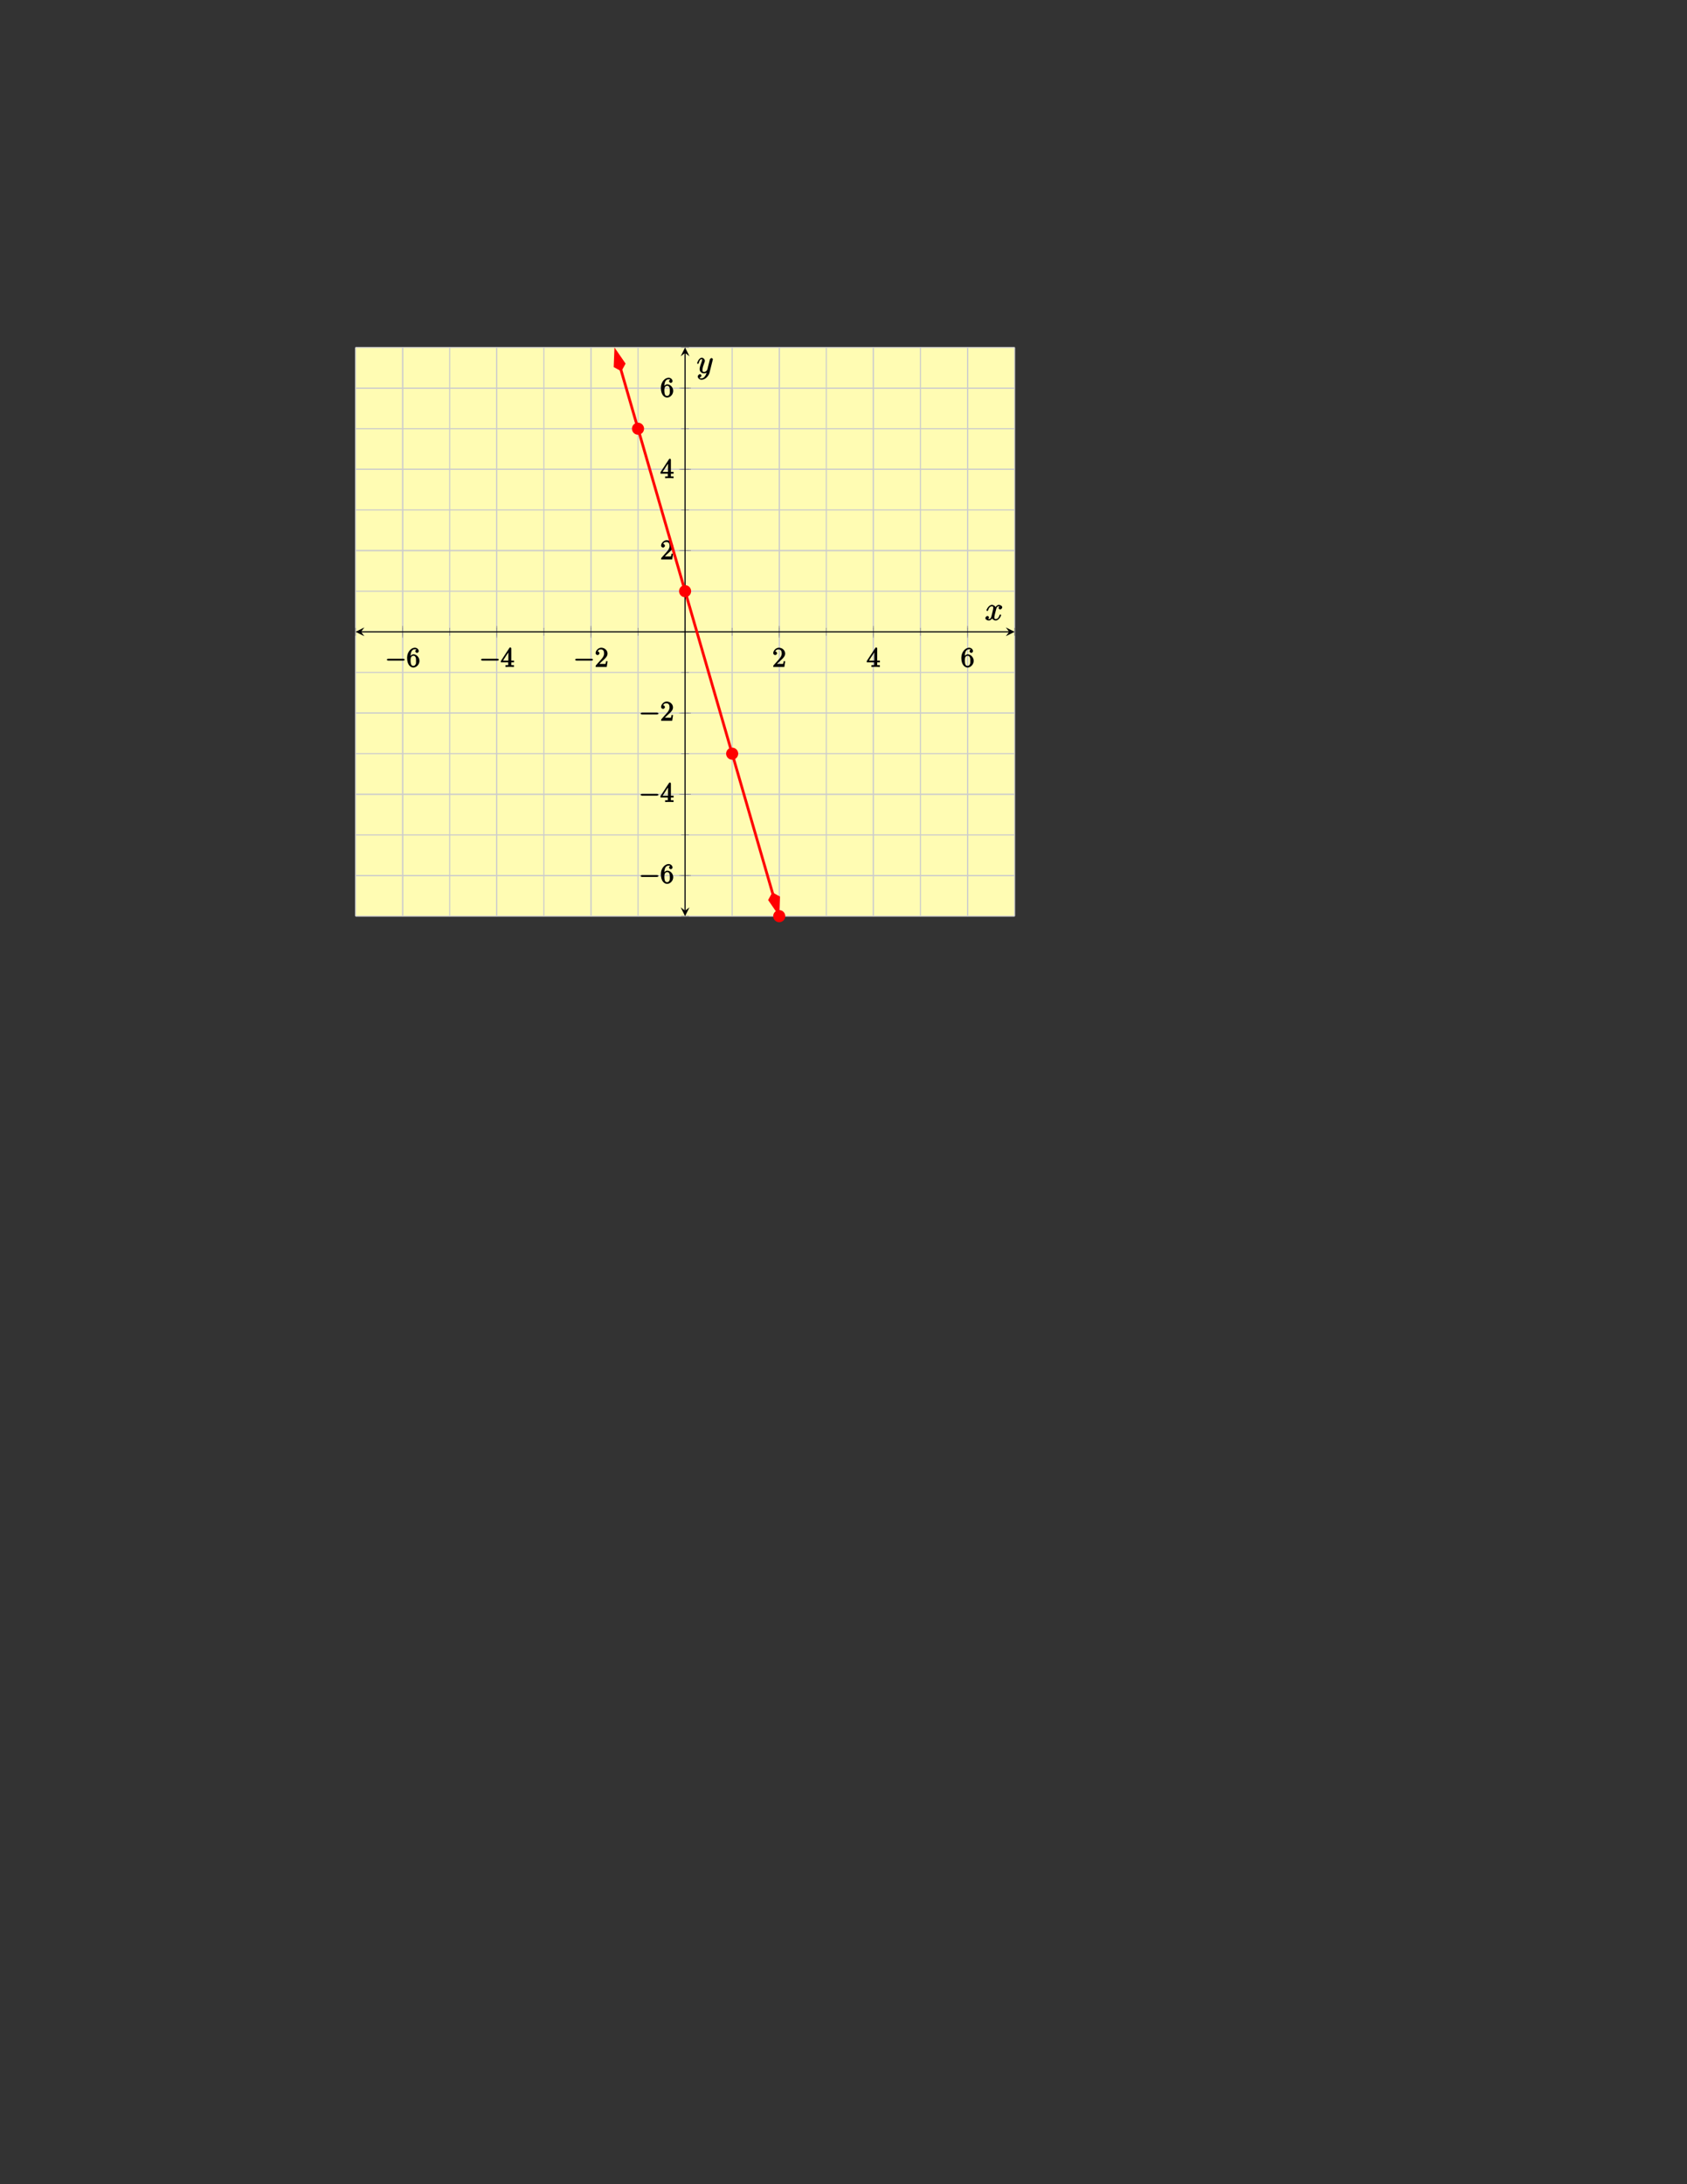 <?xml version="1.0" encoding="UTF-8"?>
<svg xmlns="http://www.w3.org/2000/svg" xmlns:xlink="http://www.w3.org/1999/xlink" width="612pt" height="792pt" viewBox="0 0 612 792" version="1.1">
<rect x="0" y="0" width="612" height="792" fill="#333333" stroke="none"/>
<defs>
<g>
<symbol overflow="visible" id="glyph0-0">
<path style="stroke:none;" d=""/>
</symbol>
<symbol overflow="visible" id="glyph0-1">
<path style="stroke:none;" d="M 6.562 -2.297 C 6.734 -2.297 7.125 -2.422 7.125 -2.625 C 7.125 -2.828 6.734 -2.953 6.562 -2.953 L 1.172 -2.953 C 1 -2.953 0.625 -2.828 0.625 -2.625 C 0.625 -2.422 1 -2.297 1.172 -2.297 Z M 6.562 -2.297 "/>
</symbol>
<symbol overflow="visible" id="glyph1-0">
<path style="stroke:none;" d=""/>
</symbol>
<symbol overflow="visible" id="glyph1-1">
<path style="stroke:none;" d="M 1.484 -3.422 L 1.484 -3.672 C 1.484 -6.188 2.547 -6.391 3.062 -6.391 C 3.297 -6.391 3.594 -6.375 3.625 -6.312 C 3.781 -6.312 3.203 -6.156 3.203 -5.703 C 3.203 -5.391 3.625 -5.078 3.844 -5.078 C 4 -5.078 4.469 -5.328 4.469 -5.719 C 4.469 -6.312 3.875 -6.969 3.047 -6.969 C 1.766 -6.969 0.234 -5.516 0.234 -3.312 C 0.234 -0.641 1.578 0.219 2.5 0.219 C 3.609 0.219 4.719 -0.875 4.719 -2.188 C 4.719 -3.453 3.672 -4.578 2.562 -4.578 C 1.891 -4.578 1.328 -3.906 1.141 -3.422 Z M 2.5 -0.391 C 1.875 -0.391 1.75 -0.812 1.688 -0.969 C 1.5 -1.438 1.5 -2.234 1.5 -2.406 C 1.5 -3.188 1.656 -4.031 2.547 -4.031 C 2.719 -4.031 3.047 -4.078 3.344 -3.453 L 3.297 -3.562 C 3.484 -3.203 3.484 -2.688 3.484 -2.203 C 3.484 -1.719 3.484 -1.219 3.406 -1.094 C 3.062 -0.391 2.734 -0.391 2.5 -0.391 Z M 2.5 -0.391 "/>
</symbol>
<symbol overflow="visible" id="glyph1-2">
<path style="stroke:none;" d="M 2.75 -1.797 L 2.75 -0.938 C 2.75 -0.578 2.906 -0.641 2.172 -0.641 L 1.781 -0.641 L 1.781 0.016 C 2.375 -0.031 2.891 -0.031 3.312 -0.031 C 3.734 -0.031 4.25 -0.031 4.828 0.016 L 4.828 -0.641 L 4.453 -0.641 C 3.719 -0.641 3.875 -0.578 3.875 -0.938 L 3.875 -1.641 L 4.859 -1.641 L 4.859 -2.281 L 3.875 -2.281 L 3.875 -6.656 C 3.875 -6.844 3.703 -7.078 3.531 -7.078 C 3.453 -7.078 3.297 -7.031 3.203 -6.906 L 0.094 -2.156 L 0.094 -1.641 L 2.75 -1.641 Z M 2.984 -2.281 L 0.875 -2.281 L 3.109 -5.719 L 2.812 -5.828 L 2.812 -2.281 Z M 2.984 -2.281 "/>
</symbol>
<symbol overflow="visible" id="glyph1-3">
<path style="stroke:none;" d="M 1.391 -0.812 L 2.438 -1.844 C 4 -3.219 4.641 -3.875 4.641 -4.859 C 4.641 -6 3.578 -6.969 2.359 -6.969 C 1.234 -6.969 0.312 -5.875 0.312 -5 C 0.312 -4.438 1 -4.281 1.031 -4.281 C 1.203 -4.281 1.719 -4.562 1.719 -4.969 C 1.719 -5.219 1.359 -5.656 1.016 -5.656 C 0.938 -5.656 0.922 -5.656 1.141 -5.734 C 1.281 -6.125 1.656 -6.328 2.234 -6.328 C 3.141 -6.328 3.391 -5.688 3.391 -4.859 C 3.391 -4.062 2.938 -3.406 2.391 -2.781 L 0.484 -0.641 C 0.375 -0.531 0.312 -0.406 0.312 0 L 4.344 0 L 4.672 -2.062 L 4.078 -2.062 C 4 -1.594 3.984 -1.281 3.875 -1.125 C 3.812 -1.047 3.281 -1.094 3.062 -1.094 L 1.266 -1.094 Z M 1.391 -0.812 "/>
</symbol>
<symbol overflow="visible" id="glyph2-0">
<path style="stroke:none;" d=""/>
</symbol>
<symbol overflow="visible" id="glyph2-1">
<path style="stroke:none;" d="M 5.672 -5.172 C 5.281 -5.109 4.969 -4.656 4.969 -4.438 C 4.969 -4.141 5.359 -3.906 5.531 -3.906 C 5.891 -3.906 6.297 -4.359 6.297 -4.688 C 6.297 -5.188 5.562 -5.562 5.062 -5.562 C 4.344 -5.562 3.766 -4.703 3.656 -4.469 L 3.984 -4.469 C 3.703 -5.359 2.812 -5.562 2.594 -5.562 C 1.375 -5.562 0.562 -3.844 0.562 -3.578 C 0.562 -3.531 0.781 -3.328 0.859 -3.328 C 0.953 -3.328 1.094 -3.438 1.156 -3.578 C 1.562 -4.922 2.219 -5.031 2.562 -5.031 C 3.094 -5.031 3.031 -4.672 3.031 -4.391 C 3.031 -4.125 2.969 -3.844 2.828 -3.281 L 2.422 -1.641 C 2.234 -0.922 2.062 -0.422 1.422 -0.422 C 1.359 -0.422 1.172 -0.375 0.922 -0.531 L 0.812 -0.281 C 1.25 -0.359 1.5 -0.859 1.5 -1 C 1.5 -1.25 1.156 -1.547 0.938 -1.547 C 0.641 -1.547 0.172 -1.141 0.172 -0.75 C 0.172 -0.25 0.891 0.125 1.406 0.125 C 1.984 0.125 2.5 -0.375 2.75 -0.859 L 2.469 -0.969 C 2.672 -0.266 3.438 0.125 3.875 0.125 C 5.094 0.125 5.891 -1.594 5.891 -1.859 C 5.891 -1.906 5.688 -2.109 5.625 -2.109 C 5.516 -2.109 5.328 -1.906 5.297 -1.812 C 4.969 -0.75 4.453 -0.422 3.906 -0.422 C 3.484 -0.422 3.422 -0.578 3.422 -1.062 C 3.422 -1.328 3.469 -1.516 3.656 -2.312 L 4.078 -3.938 C 4.25 -4.656 4.5 -5.031 5.062 -5.031 C 5.078 -5.031 5.297 -5.062 5.547 -4.906 Z M 5.672 -5.172 "/>
</symbol>
<symbol overflow="visible" id="glyph2-2">
<path style="stroke:none;" d="M 3.031 1.094 C 2.703 1.547 2.359 1.906 1.766 1.906 C 1.625 1.906 1.203 2.031 1.109 1.703 C 0.906 1.641 0.969 1.641 0.984 1.641 C 1.344 1.641 1.75 1.188 1.75 0.906 C 1.75 0.641 1.359 0.375 1.188 0.375 C 0.984 0.375 0.406 0.688 0.406 1.266 C 0.406 1.875 1.094 2.438 1.766 2.438 C 2.969 2.438 4.328 1.188 4.656 -0.125 L 5.828 -4.797 C 5.844 -4.859 5.875 -4.922 5.875 -5 C 5.875 -5.172 5.562 -5.453 5.391 -5.453 C 5.281 -5.453 4.859 -5.25 4.766 -4.891 L 3.891 -1.375 C 3.828 -1.156 3.875 -1.25 3.781 -1.109 C 3.531 -0.781 3.266 -0.422 2.688 -0.422 C 2.016 -0.422 2.109 -0.922 2.109 -1.25 C 2.109 -1.922 2.438 -2.844 2.766 -3.703 C 2.891 -4.047 2.969 -4.219 2.969 -4.453 C 2.969 -4.953 2.453 -5.562 1.859 -5.562 C 0.766 -5.562 0.156 -3.688 0.156 -3.578 C 0.156 -3.531 0.375 -3.328 0.453 -3.328 C 0.562 -3.328 0.734 -3.531 0.781 -3.688 C 1.062 -4.703 1.359 -5.031 1.828 -5.031 C 1.938 -5.031 1.969 -5.172 1.969 -4.781 C 1.969 -4.469 1.844 -4.125 1.656 -3.672 C 1.078 -2.109 1.078 -1.703 1.078 -1.422 C 1.078 -0.281 2.062 0.125 2.656 0.125 C 3 0.125 3.531 -0.031 3.844 -0.344 L 3.688 -0.516 C 3.516 0.141 3.438 0.5 3.031 1.094 Z M 3.031 1.094 "/>
</symbol>
</g>
<clipPath id="clip1">
  <path d="M 211 125.996 L 295 125.996 L 295 332.203 L 211 332.203 Z M 211 125.996 "/>
</clipPath>
<clipPath id="clip2">
  <path d="M 209 125.996 L 241 125.996 L 241 149 L 209 149 Z M 209 125.996 "/>
</clipPath>
<clipPath id="clip3">
  <path d="M 265 310 L 297 310 L 297 332.203 L 265 332.203 Z M 265 310 "/>
</clipPath>
</defs>
<g id="surface1">
<path style=" stroke:none;fill-rule:nonzero;fill:rgb(100%,98.47%,70.001%);fill-opacity:1;" d="M 128.988 332.203 L 368.078 332.203 L 368.078 125.996 L 128.988 125.996 Z M 128.988 332.203 "/>
<path style="fill:none;stroke-width:0.399;stroke-linecap:butt;stroke-linejoin:miter;stroke:rgb(79.999%,79.999%,79.999%);stroke-opacity:1;stroke-miterlimit:10;" d="M 0.001 0.001 L 0.001 206.208 M 17.079 0.001 L 17.079 206.208 M 34.158 0.001 L 34.158 206.208 M 51.232 0.001 L 51.232 206.208 M 68.31 0.001 L 68.31 206.208 M 85.388 0.001 L 85.388 206.208 M 102.466 0.001 L 102.466 206.208 M 119.544 0.001 L 119.544 206.208 M 136.622 0.001 L 136.622 206.208 M 153.701 0.001 L 153.701 206.208 M 170.779 0.001 L 170.779 206.208 M 187.857 0.001 L 187.857 206.208 M 204.935 0.001 L 204.935 206.208 M 222.013 0.001 L 222.013 206.208 M 239.091 0.001 L 239.091 206.208 " transform="matrix(1,0,0,-1,128.987,332.204)"/>
<path style="fill:none;stroke-width:0.399;stroke-linecap:butt;stroke-linejoin:miter;stroke:rgb(79.999%,79.999%,79.999%);stroke-opacity:1;stroke-miterlimit:10;" d="M 17.079 0.001 L 17.079 206.208 M 51.232 0.001 L 51.232 206.208 M 85.388 0.001 L 85.388 206.208 M 153.701 0.001 L 153.701 206.208 M 187.857 0.001 L 187.857 206.208 M 222.013 0.001 L 222.013 206.208 " transform="matrix(1,0,0,-1,128.987,332.204)"/>
<path style="fill:none;stroke-width:0.399;stroke-linecap:butt;stroke-linejoin:miter;stroke:rgb(79.999%,79.999%,79.999%);stroke-opacity:1;stroke-miterlimit:10;" d="M 0.001 0.001 L 239.091 0.001 M 0.001 14.727 L 239.091 14.727 M 0.001 29.458 L 239.091 29.458 M 0.001 44.188 L 239.091 44.188 M 0.001 58.915 L 239.091 58.915 M 0.001 73.645 L 239.091 73.645 M 0.001 88.376 L 239.091 88.376 M 0.001 103.102 L 239.091 103.102 M 0.001 117.833 L 239.091 117.833 M 0.001 132.563 L 239.091 132.563 M 0.001 147.294 L 239.091 147.294 M 0.001 162.02 L 239.091 162.02 M 0.001 176.751 L 239.091 176.751 M 0.001 191.481 L 239.091 191.481 M 0.001 206.208 L 239.091 206.208 " transform="matrix(1,0,0,-1,128.987,332.204)"/>
<path style="fill:none;stroke-width:0.399;stroke-linecap:butt;stroke-linejoin:miter;stroke:rgb(79.999%,79.999%,79.999%);stroke-opacity:1;stroke-miterlimit:10;" d="M 0.001 14.727 L 239.091 14.727 M 0.001 44.188 L 239.091 44.188 M 0.001 73.645 L 239.091 73.645 M 0.001 132.563 L 239.091 132.563 M 0.001 162.02 L 239.091 162.02 M 0.001 191.481 L 239.091 191.481 " transform="matrix(1,0,0,-1,128.987,332.204)"/>
<path style="fill:none;stroke-width:0.199;stroke-linecap:butt;stroke-linejoin:miter;stroke:rgb(50%,50%,50%);stroke-opacity:1;stroke-miterlimit:10;" d="M 0.001 101.688 L 0.001 104.52 M 17.079 101.688 L 17.079 104.52 M 34.158 101.688 L 34.158 104.52 M 51.232 101.688 L 51.232 104.52 M 68.31 101.688 L 68.31 104.52 M 85.388 101.688 L 85.388 104.52 M 102.466 101.688 L 102.466 104.52 M 119.544 101.688 L 119.544 104.52 M 136.622 101.688 L 136.622 104.52 M 153.701 101.688 L 153.701 104.52 M 170.779 101.688 L 170.779 104.52 M 187.857 101.688 L 187.857 104.52 M 204.935 101.688 L 204.935 104.52 M 222.013 101.688 L 222.013 104.52 M 239.091 101.688 L 239.091 104.52 " transform="matrix(1,0,0,-1,128.987,332.204)"/>
<path style="fill:none;stroke-width:0.199;stroke-linecap:butt;stroke-linejoin:miter;stroke:rgb(50%,50%,50%);stroke-opacity:1;stroke-miterlimit:10;" d="M 17.079 100.977 L 17.079 105.231 M 51.232 100.977 L 51.232 105.231 M 85.388 100.977 L 85.388 105.231 M 153.701 100.977 L 153.701 105.231 M 187.857 100.977 L 187.857 105.231 M 222.013 100.977 L 222.013 105.231 " transform="matrix(1,0,0,-1,128.987,332.204)"/>
<path style="fill:none;stroke-width:0.199;stroke-linecap:butt;stroke-linejoin:miter;stroke:rgb(50%,50%,50%);stroke-opacity:1;stroke-miterlimit:10;" d="M 118.126 0.001 L 120.962 0.001 M 118.126 14.727 L 120.962 14.727 M 118.126 29.458 L 120.962 29.458 M 118.126 44.188 L 120.962 44.188 M 118.126 58.915 L 120.962 58.915 M 118.126 73.645 L 120.962 73.645 M 118.126 88.376 L 120.962 88.376 M 118.126 103.102 L 120.962 103.102 M 118.126 117.833 L 120.962 117.833 M 118.126 132.563 L 120.962 132.563 M 118.126 147.294 L 120.962 147.294 M 118.126 162.02 L 120.962 162.02 M 118.126 176.751 L 120.962 176.751 M 118.126 191.481 L 120.962 191.481 M 118.126 206.208 L 120.962 206.208 " transform="matrix(1,0,0,-1,128.987,332.204)"/>
<path style="fill:none;stroke-width:0.199;stroke-linecap:butt;stroke-linejoin:miter;stroke:rgb(50%,50%,50%);stroke-opacity:1;stroke-miterlimit:10;" d="M 117.419 14.727 L 121.673 14.727 M 117.419 44.188 L 121.673 44.188 M 117.419 73.645 L 121.673 73.645 M 117.419 132.563 L 121.673 132.563 M 117.419 162.02 L 121.673 162.02 M 117.419 191.481 L 121.673 191.481 " transform="matrix(1,0,0,-1,128.987,332.204)"/>
<path style="fill:none;stroke-width:0.399;stroke-linecap:butt;stroke-linejoin:miter;stroke:rgb(0%,0%,0%);stroke-opacity:1;stroke-miterlimit:10;" d="M 1.993 103.102 L 237.099 103.102 " transform="matrix(1,0,0,-1,128.987,332.204)"/>
<path style=" stroke:none;fill-rule:nonzero;fill:rgb(0%,0%,0%);fill-opacity:1;" d="M 128.988 229.102 L 132.176 230.695 L 130.98 229.102 L 132.176 227.504 "/>
<path style=" stroke:none;fill-rule:nonzero;fill:rgb(0%,0%,0%);fill-opacity:1;" d="M 368.078 229.102 L 364.891 227.504 L 366.086 229.102 L 364.891 230.695 "/>
<path style="fill:none;stroke-width:0.399;stroke-linecap:butt;stroke-linejoin:miter;stroke:rgb(0%,0%,0%);stroke-opacity:1;stroke-miterlimit:10;" d="M 119.544 1.993 L 119.544 204.216 " transform="matrix(1,0,0,-1,128.987,332.204)"/>
<path style=" stroke:none;fill-rule:nonzero;fill:rgb(0%,0%,0%);fill-opacity:1;" d="M 248.531 332.203 L 250.125 329.016 L 248.531 330.211 L 246.938 329.016 "/>
<path style=" stroke:none;fill-rule:nonzero;fill:rgb(0%,0%,0%);fill-opacity:1;" d="M 248.531 125.996 L 246.938 129.184 L 248.531 127.988 L 250.125 129.184 "/>
<g style="fill:rgb(0%,0%,0%);fill-opacity:1;">
  <use xlink:href="#glyph0-1" x="139.7" y="241.83"/>
</g>
<g style="fill:rgb(0%,0%,0%);fill-opacity:1;">
  <use xlink:href="#glyph1-1" x="147.448" y="241.83"/>
</g>
<g style="fill:rgb(0%,0%,0%);fill-opacity:1;">
  <use xlink:href="#glyph0-1" x="173.856" y="241.83"/>
</g>
<g style="fill:rgb(0%,0%,0%);fill-opacity:1;">
  <use xlink:href="#glyph1-2" x="181.604" y="241.83"/>
</g>
<g style="fill:rgb(0%,0%,0%);fill-opacity:1;">
  <use xlink:href="#glyph0-1" x="208.011" y="241.83"/>
</g>
<g style="fill:rgb(0%,0%,0%);fill-opacity:1;">
  <use xlink:href="#glyph1-3" x="215.759" y="241.83"/>
</g>
<g style="fill:rgb(0%,0%,0%);fill-opacity:1;">
  <use xlink:href="#glyph1-3" x="280.197" y="241.83"/>
</g>
<g style="fill:rgb(0%,0%,0%);fill-opacity:1;">
  <use xlink:href="#glyph1-2" x="314.353" y="241.83"/>
</g>
<g style="fill:rgb(0%,0%,0%);fill-opacity:1;">
  <use xlink:href="#glyph1-1" x="348.509" y="241.83"/>
</g>
<g style="fill:rgb(0%,0%,0%);fill-opacity:1;">
  <use xlink:href="#glyph0-1" x="231.761" y="320.27"/>
</g>
<g style="fill:rgb(0%,0%,0%);fill-opacity:1;">
  <use xlink:href="#glyph1-1" x="239.509" y="320.27"/>
</g>
<g style="fill:rgb(0%,0%,0%);fill-opacity:1;">
  <use xlink:href="#glyph0-1" x="231.761" y="290.812"/>
</g>
<g style="fill:rgb(0%,0%,0%);fill-opacity:1;">
  <use xlink:href="#glyph1-2" x="239.509" y="290.812"/>
</g>
<g style="fill:rgb(0%,0%,0%);fill-opacity:1;">
  <use xlink:href="#glyph0-1" x="231.761" y="261.353"/>
</g>
<g style="fill:rgb(0%,0%,0%);fill-opacity:1;">
  <use xlink:href="#glyph1-3" x="239.509" y="261.353"/>
</g>
<g style="fill:rgb(0%,0%,0%);fill-opacity:1;">
  <use xlink:href="#glyph1-3" x="239.51" y="202.851"/>
</g>
<g style="fill:rgb(0%,0%,0%);fill-opacity:1;">
  <use xlink:href="#glyph1-2" x="239.51" y="173.393"/>
</g>
<g style="fill:rgb(0%,0%,0%);fill-opacity:1;">
  <use xlink:href="#glyph1-1" x="239.51" y="143.935"/>
</g>
<g clip-path="url(#clip1)" clip-rule="nonzero">
<path style="fill:none;stroke-width:0.996;stroke-linecap:butt;stroke-linejoin:miter;stroke:rgb(100%,0%,0%);stroke-opacity:1;stroke-miterlimit:10;" d="M 96.236 198.251 L 96.419 197.618 L 98.908 189.024 L 101.4 180.434 L 103.892 171.841 L 106.38 163.247 L 108.872 154.657 L 111.361 146.063 L 113.853 137.474 L 116.345 128.88 L 118.833 120.29 L 121.326 111.696 L 123.814 103.106 L 126.306 94.513 L 128.794 85.919 L 131.286 77.329 L 133.779 68.735 L 136.267 60.145 L 138.759 51.552 L 141.247 42.962 L 143.74 34.368 L 146.228 25.778 L 151.212 8.591 L 151.396 7.958 " transform="matrix(1,0,0,-1,128.987,332.204)"/>
</g>
<path style=" stroke:none;fill-rule:nonzero;fill:rgb(100%,0%,0%);fill-opacity:1;" d="M 223.355 127.512 L 223.145 132.809 L 225.223 133.953 L 226.363 131.875 Z M 223.355 127.512 "/>
<g clip-path="url(#clip2)" clip-rule="nonzero">
<path style="fill:none;stroke-width:0.996;stroke-linecap:butt;stroke-linejoin:miter;stroke:rgb(100%,0%,0%);stroke-opacity:1;stroke-miterlimit:10;" d="M 7.392 -0 L 2.376 1.672 L 0.702 -0.001 L 2.376 -1.67 Z M 7.392 -0 " transform="matrix(-0.279,-0.963,-0.963,0.279,225.418,134.63)"/>
</g>
<path style=" stroke:none;fill-rule:nonzero;fill:rgb(100%,0%,0%);fill-opacity:1;" d="M 282.25 330.688 L 282.457 325.391 L 280.383 324.246 L 279.238 326.324 Z M 282.25 330.688 "/>
<g clip-path="url(#clip3)" clip-rule="nonzero">
<path style="fill:none;stroke-width:0.996;stroke-linecap:butt;stroke-linejoin:miter;stroke:rgb(100%,0%,0%);stroke-opacity:1;stroke-miterlimit:10;" d="M 7.393 0.001 L 2.376 1.67 L 0.703 0.001 L 2.376 -1.672 Z M 7.393 0.001 " transform="matrix(0.279,0.963,0.963,-0.279,280.185,323.569)"/>
</g>
<path style="fill-rule:nonzero;fill:rgb(100%,0%,0%);fill-opacity:1;stroke-width:0.399;stroke-linecap:butt;stroke-linejoin:miter;stroke:rgb(100%,0%,0%);stroke-opacity:1;stroke-miterlimit:10;" d="M 104.458 176.751 C 104.458 177.852 103.568 178.743 102.466 178.743 C 101.368 178.743 100.474 177.852 100.474 176.751 C 100.474 175.649 101.368 174.759 102.466 174.759 C 103.568 174.759 104.458 175.649 104.458 176.751 Z M 104.458 176.751 " transform="matrix(1,0,0,-1,128.987,332.204)"/>
<path style="fill-rule:nonzero;fill:rgb(100%,0%,0%);fill-opacity:1;stroke-width:0.399;stroke-linecap:butt;stroke-linejoin:miter;stroke:rgb(100%,0%,0%);stroke-opacity:1;stroke-miterlimit:10;" d="M 121.536 117.833 C 121.536 118.934 120.646 119.825 119.544 119.825 C 118.447 119.825 117.552 118.934 117.552 117.833 C 117.552 116.731 118.447 115.841 119.544 115.841 C 120.646 115.841 121.536 116.731 121.536 117.833 Z M 121.536 117.833 " transform="matrix(1,0,0,-1,128.987,332.204)"/>
<path style="fill-rule:nonzero;fill:rgb(100%,0%,0%);fill-opacity:1;stroke-width:0.399;stroke-linecap:butt;stroke-linejoin:miter;stroke:rgb(100%,0%,0%);stroke-opacity:1;stroke-miterlimit:10;" d="M 138.615 58.915 C 138.615 60.017 137.724 60.911 136.622 60.911 C 135.521 60.911 134.63 60.017 134.63 58.915 C 134.63 57.817 135.521 56.923 136.622 56.923 C 137.724 56.923 138.615 57.817 138.615 58.915 Z M 138.615 58.915 " transform="matrix(1,0,0,-1,128.987,332.204)"/>
<path style="fill-rule:nonzero;fill:rgb(100%,0%,0%);fill-opacity:1;stroke-width:0.399;stroke-linecap:butt;stroke-linejoin:miter;stroke:rgb(100%,0%,0%);stroke-opacity:1;stroke-miterlimit:10;" d="M 155.693 0.001 C 155.693 1.099 154.802 1.993 153.701 1.993 C 152.599 1.993 151.708 1.099 151.708 0.001 C 151.708 -1.101 152.599 -1.991 153.701 -1.991 C 154.802 -1.991 155.693 -1.101 155.693 0.001 Z M 155.693 0.001 " transform="matrix(1,0,0,-1,128.987,332.204)"/>
<g style="fill:rgb(0%,0%,0%);fill-opacity:1;">
  <use xlink:href="#glyph2-1" x="357.295" y="224.892"/>
</g>
<g style="fill:rgb(0%,0%,0%);fill-opacity:1;">
  <use xlink:href="#glyph2-2" x="252.736" y="135.28"/>
</g>
</g>
</svg>
